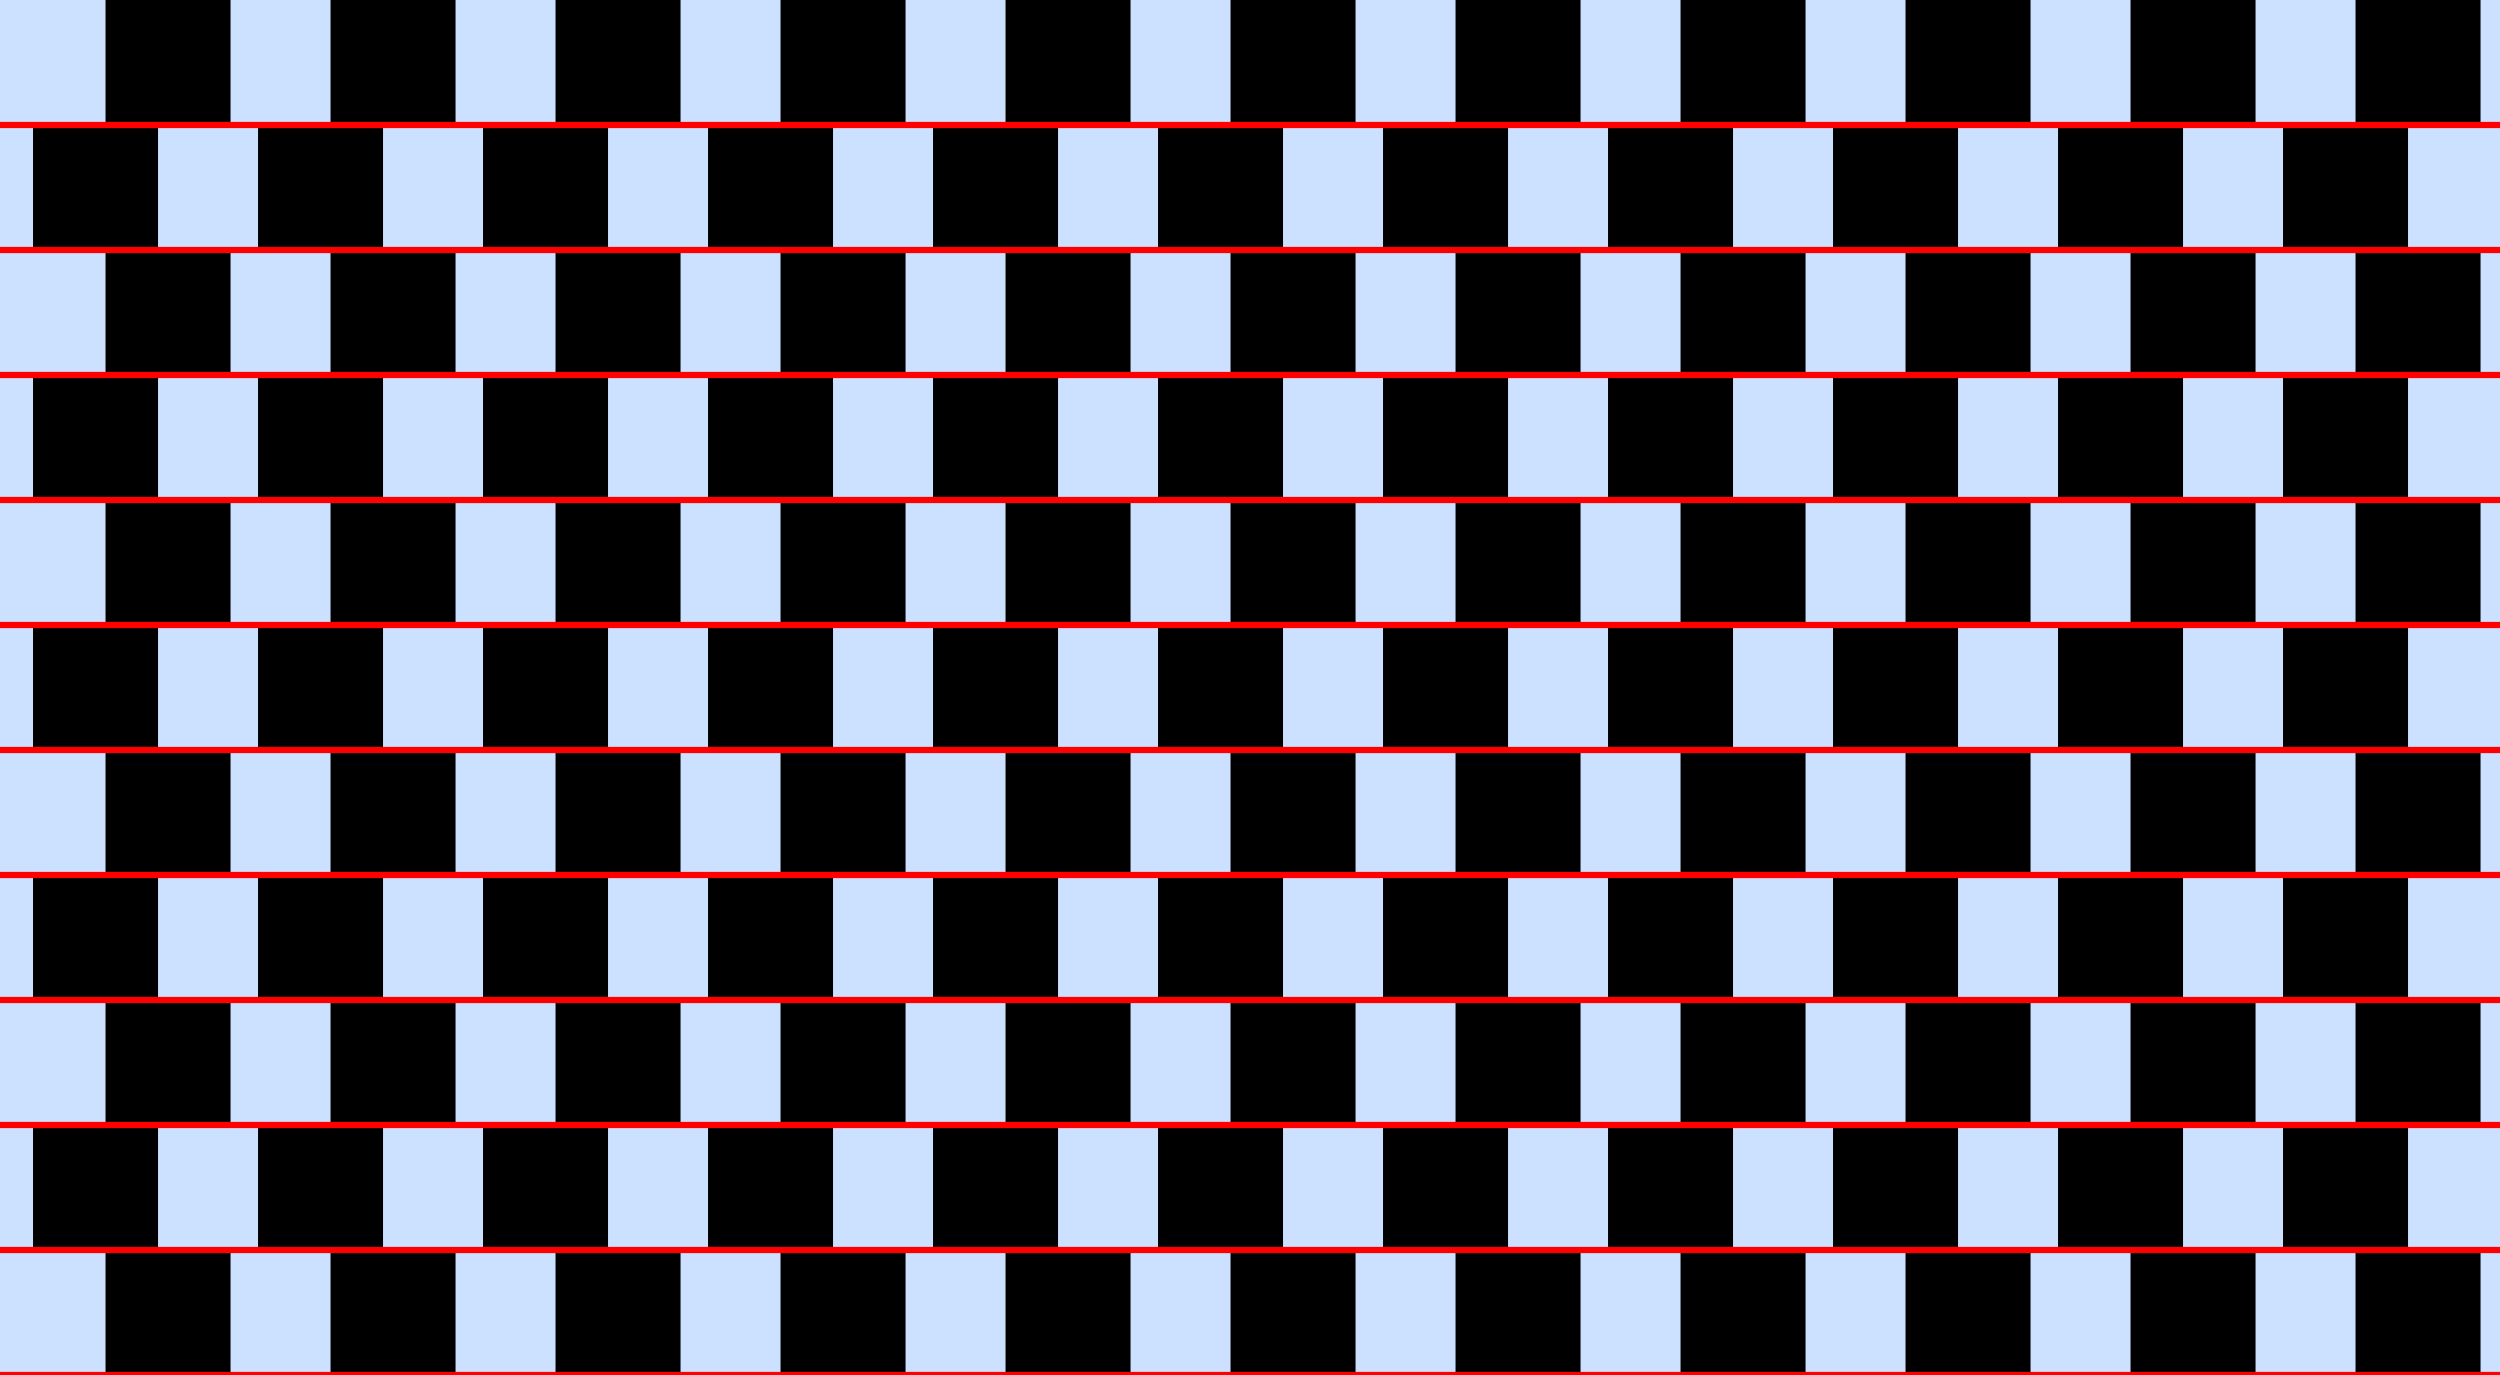 <?xml version="1.0" encoding="UTF-8"?>
<svg xmlns="http://www.w3.org/2000/svg" xmlns:xlink="http://www.w3.org/1999/xlink" width="400pt" height="220pt" viewBox="0 0 400 220" version="1.1">
<g id="surface576">
<rect x="0" y="0" width="400" height="220" style="fill:rgb(0%,40%,100%);fill-opacity:0.2;stroke:none;"/>
<path style=" stroke:none;fill-rule:nonzero;fill:rgb(0%,0%,0%);fill-opacity:1;" d="M 16.887 220 L 16.887 200 L 36.887 200 L 36.887 220 Z M 16.887 220 "/>
<path style=" stroke:none;fill-rule:nonzero;fill:rgb(0%,0%,0%);fill-opacity:1;" d="M 16.887 180 L 16.887 160 L 36.887 160 L 36.887 180 Z M 16.887 180 "/>
<path style=" stroke:none;fill-rule:nonzero;fill:rgb(0%,0%,0%);fill-opacity:1;" d="M 16.887 140 L 16.887 120 L 36.887 120 L 36.887 140 Z M 16.887 140 "/>
<path style=" stroke:none;fill-rule:nonzero;fill:rgb(0%,0%,0%);fill-opacity:1;" d="M 16.887 100 L 16.887 80 L 36.887 80 L 36.887 100 Z M 16.887 100 "/>
<path style=" stroke:none;fill-rule:nonzero;fill:rgb(0%,0%,0%);fill-opacity:1;" d="M 16.887 60 L 16.887 40 L 36.887 40 L 36.887 60 Z M 16.887 60 "/>
<path style=" stroke:none;fill-rule:nonzero;fill:rgb(0%,0%,0%);fill-opacity:1;" d="M 16.887 20 L 16.887 0 L 36.887 0 L 36.887 20 Z M 16.887 20 "/>
<path style=" stroke:none;fill-rule:nonzero;fill:rgb(0%,0%,0%);fill-opacity:1;" d="M 52.887 220 L 52.887 200 L 72.887 200 L 72.887 220 Z M 52.887 220 "/>
<path style=" stroke:none;fill-rule:nonzero;fill:rgb(0%,0%,0%);fill-opacity:1;" d="M 52.887 180 L 52.887 160 L 72.887 160 L 72.887 180 Z M 52.887 180 "/>
<path style=" stroke:none;fill-rule:nonzero;fill:rgb(0%,0%,0%);fill-opacity:1;" d="M 52.887 140 L 52.887 120 L 72.887 120 L 72.887 140 Z M 52.887 140 "/>
<path style=" stroke:none;fill-rule:nonzero;fill:rgb(0%,0%,0%);fill-opacity:1;" d="M 52.887 100 L 52.887 80 L 72.887 80 L 72.887 100 Z M 52.887 100 "/>
<path style=" stroke:none;fill-rule:nonzero;fill:rgb(0%,0%,0%);fill-opacity:1;" d="M 52.887 60 L 52.887 40 L 72.887 40 L 72.887 60 Z M 52.887 60 "/>
<path style=" stroke:none;fill-rule:nonzero;fill:rgb(0%,0%,0%);fill-opacity:1;" d="M 52.887 20 L 52.887 0 L 72.887 0 L 72.887 20 Z M 52.887 20 "/>
<path style=" stroke:none;fill-rule:nonzero;fill:rgb(0%,0%,0%);fill-opacity:1;" d="M 88.887 220 L 88.887 200 L 108.887 200 L 108.887 220 Z M 88.887 220 "/>
<path style=" stroke:none;fill-rule:nonzero;fill:rgb(0%,0%,0%);fill-opacity:1;" d="M 88.887 180 L 88.887 160 L 108.887 160 L 108.887 180 Z M 88.887 180 "/>
<path style=" stroke:none;fill-rule:nonzero;fill:rgb(0%,0%,0%);fill-opacity:1;" d="M 88.887 140 L 88.887 120 L 108.887 120 L 108.887 140 Z M 88.887 140 "/>
<path style=" stroke:none;fill-rule:nonzero;fill:rgb(0%,0%,0%);fill-opacity:1;" d="M 88.887 100 L 88.887 80 L 108.887 80 L 108.887 100 Z M 88.887 100 "/>
<path style=" stroke:none;fill-rule:nonzero;fill:rgb(0%,0%,0%);fill-opacity:1;" d="M 88.887 60 L 88.887 40 L 108.887 40 L 108.887 60 Z M 88.887 60 "/>
<path style=" stroke:none;fill-rule:nonzero;fill:rgb(0%,0%,0%);fill-opacity:1;" d="M 88.887 20 L 88.887 0 L 108.887 0 L 108.887 20 Z M 88.887 20 "/>
<path style=" stroke:none;fill-rule:nonzero;fill:rgb(0%,0%,0%);fill-opacity:1;" d="M 124.887 220 L 124.887 200 L 144.887 200 L 144.887 220 Z M 124.887 220 "/>
<path style=" stroke:none;fill-rule:nonzero;fill:rgb(0%,0%,0%);fill-opacity:1;" d="M 124.887 180 L 124.887 160 L 144.887 160 L 144.887 180 Z M 124.887 180 "/>
<path style=" stroke:none;fill-rule:nonzero;fill:rgb(0%,0%,0%);fill-opacity:1;" d="M 124.887 140 L 124.887 120 L 144.887 120 L 144.887 140 Z M 124.887 140 "/>
<path style=" stroke:none;fill-rule:nonzero;fill:rgb(0%,0%,0%);fill-opacity:1;" d="M 124.887 100 L 124.887 80 L 144.887 80 L 144.887 100 Z M 124.887 100 "/>
<path style=" stroke:none;fill-rule:nonzero;fill:rgb(0%,0%,0%);fill-opacity:1;" d="M 124.887 60 L 124.887 40 L 144.887 40 L 144.887 60 Z M 124.887 60 "/>
<path style=" stroke:none;fill-rule:nonzero;fill:rgb(0%,0%,0%);fill-opacity:1;" d="M 124.887 20 L 124.887 0 L 144.887 0 L 144.887 20 Z M 124.887 20 "/>
<path style=" stroke:none;fill-rule:nonzero;fill:rgb(0%,0%,0%);fill-opacity:1;" d="M 160.887 220 L 160.887 200 L 180.887 200 L 180.887 220 Z M 160.887 220 "/>
<path style=" stroke:none;fill-rule:nonzero;fill:rgb(0%,0%,0%);fill-opacity:1;" d="M 160.887 180 L 160.887 160 L 180.887 160 L 180.887 180 Z M 160.887 180 "/>
<path style=" stroke:none;fill-rule:nonzero;fill:rgb(0%,0%,0%);fill-opacity:1;" d="M 160.887 140 L 160.887 120 L 180.887 120 L 180.887 140 Z M 160.887 140 "/>
<path style=" stroke:none;fill-rule:nonzero;fill:rgb(0%,0%,0%);fill-opacity:1;" d="M 160.887 100 L 160.887 80 L 180.887 80 L 180.887 100 Z M 160.887 100 "/>
<path style=" stroke:none;fill-rule:nonzero;fill:rgb(0%,0%,0%);fill-opacity:1;" d="M 160.887 60 L 160.887 40 L 180.887 40 L 180.887 60 Z M 160.887 60 "/>
<path style=" stroke:none;fill-rule:nonzero;fill:rgb(0%,0%,0%);fill-opacity:1;" d="M 160.887 20 L 160.887 0 L 180.887 0 L 180.887 20 Z M 160.887 20 "/>
<path style=" stroke:none;fill-rule:nonzero;fill:rgb(0%,0%,0%);fill-opacity:1;" d="M 196.887 220 L 196.887 200 L 216.887 200 L 216.887 220 Z M 196.887 220 "/>
<path style=" stroke:none;fill-rule:nonzero;fill:rgb(0%,0%,0%);fill-opacity:1;" d="M 196.887 180 L 196.887 160 L 216.887 160 L 216.887 180 Z M 196.887 180 "/>
<path style=" stroke:none;fill-rule:nonzero;fill:rgb(0%,0%,0%);fill-opacity:1;" d="M 196.887 140 L 196.887 120 L 216.887 120 L 216.887 140 Z M 196.887 140 "/>
<path style=" stroke:none;fill-rule:nonzero;fill:rgb(0%,0%,0%);fill-opacity:1;" d="M 196.887 100 L 196.887 80 L 216.887 80 L 216.887 100 Z M 196.887 100 "/>
<path style=" stroke:none;fill-rule:nonzero;fill:rgb(0%,0%,0%);fill-opacity:1;" d="M 196.887 60 L 196.887 40 L 216.887 40 L 216.887 60 Z M 196.887 60 "/>
<path style=" stroke:none;fill-rule:nonzero;fill:rgb(0%,0%,0%);fill-opacity:1;" d="M 196.887 20 L 196.887 0 L 216.887 0 L 216.887 20 Z M 196.887 20 "/>
<path style=" stroke:none;fill-rule:nonzero;fill:rgb(0%,0%,0%);fill-opacity:1;" d="M 232.887 220 L 232.887 200 L 252.887 200 L 252.887 220 Z M 232.887 220 "/>
<path style=" stroke:none;fill-rule:nonzero;fill:rgb(0%,0%,0%);fill-opacity:1;" d="M 232.887 180 L 232.887 160 L 252.887 160 L 252.887 180 Z M 232.887 180 "/>
<path style=" stroke:none;fill-rule:nonzero;fill:rgb(0%,0%,0%);fill-opacity:1;" d="M 232.887 140 L 232.887 120 L 252.887 120 L 252.887 140 Z M 232.887 140 "/>
<path style=" stroke:none;fill-rule:nonzero;fill:rgb(0%,0%,0%);fill-opacity:1;" d="M 232.887 100 L 232.887 80 L 252.887 80 L 252.887 100 Z M 232.887 100 "/>
<path style=" stroke:none;fill-rule:nonzero;fill:rgb(0%,0%,0%);fill-opacity:1;" d="M 232.887 60 L 232.887 40 L 252.887 40 L 252.887 60 Z M 232.887 60 "/>
<path style=" stroke:none;fill-rule:nonzero;fill:rgb(0%,0%,0%);fill-opacity:1;" d="M 232.887 20 L 232.887 0 L 252.887 0 L 252.887 20 Z M 232.887 20 "/>
<path style=" stroke:none;fill-rule:nonzero;fill:rgb(0%,0%,0%);fill-opacity:1;" d="M 268.887 220 L 268.887 200 L 288.887 200 L 288.887 220 Z M 268.887 220 "/>
<path style=" stroke:none;fill-rule:nonzero;fill:rgb(0%,0%,0%);fill-opacity:1;" d="M 268.887 180 L 268.887 160 L 288.887 160 L 288.887 180 Z M 268.887 180 "/>
<path style=" stroke:none;fill-rule:nonzero;fill:rgb(0%,0%,0%);fill-opacity:1;" d="M 268.887 140 L 268.887 120 L 288.887 120 L 288.887 140 Z M 268.887 140 "/>
<path style=" stroke:none;fill-rule:nonzero;fill:rgb(0%,0%,0%);fill-opacity:1;" d="M 268.887 100 L 268.887 80 L 288.887 80 L 288.887 100 Z M 268.887 100 "/>
<path style=" stroke:none;fill-rule:nonzero;fill:rgb(0%,0%,0%);fill-opacity:1;" d="M 268.887 60 L 268.887 40 L 288.887 40 L 288.887 60 Z M 268.887 60 "/>
<path style=" stroke:none;fill-rule:nonzero;fill:rgb(0%,0%,0%);fill-opacity:1;" d="M 268.887 20 L 268.887 0 L 288.887 0 L 288.887 20 Z M 268.887 20 "/>
<path style=" stroke:none;fill-rule:nonzero;fill:rgb(0%,0%,0%);fill-opacity:1;" d="M 304.887 220 L 304.887 200 L 324.887 200 L 324.887 220 Z M 304.887 220 "/>
<path style=" stroke:none;fill-rule:nonzero;fill:rgb(0%,0%,0%);fill-opacity:1;" d="M 304.887 180 L 304.887 160 L 324.887 160 L 324.887 180 Z M 304.887 180 "/>
<path style=" stroke:none;fill-rule:nonzero;fill:rgb(0%,0%,0%);fill-opacity:1;" d="M 304.887 140 L 304.887 120 L 324.887 120 L 324.887 140 Z M 304.887 140 "/>
<path style=" stroke:none;fill-rule:nonzero;fill:rgb(0%,0%,0%);fill-opacity:1;" d="M 304.887 100 L 304.887 80 L 324.887 80 L 324.887 100 Z M 304.887 100 "/>
<path style=" stroke:none;fill-rule:nonzero;fill:rgb(0%,0%,0%);fill-opacity:1;" d="M 304.887 60 L 304.887 40 L 324.887 40 L 324.887 60 Z M 304.887 60 "/>
<path style=" stroke:none;fill-rule:nonzero;fill:rgb(0%,0%,0%);fill-opacity:1;" d="M 304.887 20 L 304.887 0 L 324.887 0 L 324.887 20 Z M 304.887 20 "/>
<path style=" stroke:none;fill-rule:nonzero;fill:rgb(0%,0%,0%);fill-opacity:1;" d="M 340.887 220 L 340.887 200 L 360.887 200 L 360.887 220 Z M 340.887 220 "/>
<path style=" stroke:none;fill-rule:nonzero;fill:rgb(0%,0%,0%);fill-opacity:1;" d="M 340.887 180 L 340.887 160 L 360.887 160 L 360.887 180 Z M 340.887 180 "/>
<path style=" stroke:none;fill-rule:nonzero;fill:rgb(0%,0%,0%);fill-opacity:1;" d="M 340.887 140 L 340.887 120 L 360.887 120 L 360.887 140 Z M 340.887 140 "/>
<path style=" stroke:none;fill-rule:nonzero;fill:rgb(0%,0%,0%);fill-opacity:1;" d="M 340.887 100 L 340.887 80 L 360.887 80 L 360.887 100 Z M 340.887 100 "/>
<path style=" stroke:none;fill-rule:nonzero;fill:rgb(0%,0%,0%);fill-opacity:1;" d="M 340.887 60 L 340.887 40 L 360.887 40 L 360.887 60 Z M 340.887 60 "/>
<path style=" stroke:none;fill-rule:nonzero;fill:rgb(0%,0%,0%);fill-opacity:1;" d="M 340.887 20 L 340.887 0 L 360.887 0 L 360.887 20 Z M 340.887 20 "/>
<path style=" stroke:none;fill-rule:nonzero;fill:rgb(0%,0%,0%);fill-opacity:1;" d="M 376.887 220 L 376.887 200 L 396.887 200 L 396.887 220 Z M 376.887 220 "/>
<path style=" stroke:none;fill-rule:nonzero;fill:rgb(0%,0%,0%);fill-opacity:1;" d="M 376.887 180 L 376.887 160 L 396.887 160 L 396.887 180 Z M 376.887 180 "/>
<path style=" stroke:none;fill-rule:nonzero;fill:rgb(0%,0%,0%);fill-opacity:1;" d="M 376.887 140 L 376.887 120 L 396.887 120 L 396.887 140 Z M 376.887 140 "/>
<path style=" stroke:none;fill-rule:nonzero;fill:rgb(0%,0%,0%);fill-opacity:1;" d="M 376.887 100 L 376.887 80 L 396.887 80 L 396.887 100 Z M 376.887 100 "/>
<path style=" stroke:none;fill-rule:nonzero;fill:rgb(0%,0%,0%);fill-opacity:1;" d="M 376.887 60 L 376.887 40 L 396.887 40 L 396.887 60 Z M 376.887 60 "/>
<path style=" stroke:none;fill-rule:nonzero;fill:rgb(0%,0%,0%);fill-opacity:1;" d="M 376.887 20 L 376.887 0 L 396.887 0 L 396.887 20 Z M 376.887 20 "/>
<path style=" stroke:none;fill-rule:nonzero;fill:rgb(0%,0%,0%);fill-opacity:1;" d="M 5.285 200 L 5.285 180 L 25.285 180 L 25.285 200 Z M 5.285 200 "/>
<path style=" stroke:none;fill-rule:nonzero;fill:rgb(0%,0%,0%);fill-opacity:1;" d="M 5.285 160 L 5.285 140 L 25.285 140 L 25.285 160 Z M 5.285 160 "/>
<path style=" stroke:none;fill-rule:nonzero;fill:rgb(0%,0%,0%);fill-opacity:1;" d="M 5.285 120 L 5.285 100 L 25.285 100 L 25.285 120 Z M 5.285 120 "/>
<path style=" stroke:none;fill-rule:nonzero;fill:rgb(0%,0%,0%);fill-opacity:1;" d="M 5.285 80 L 5.285 60 L 25.285 60 L 25.285 80 Z M 5.285 80 "/>
<path style=" stroke:none;fill-rule:nonzero;fill:rgb(0%,0%,0%);fill-opacity:1;" d="M 5.285 40 L 5.285 20 L 25.285 20 L 25.285 40 Z M 5.285 40 "/>
<path style=" stroke:none;fill-rule:nonzero;fill:rgb(0%,0%,0%);fill-opacity:1;" d="M 41.285 200 L 41.285 180 L 61.285 180 L 61.285 200 Z M 41.285 200 "/>
<path style=" stroke:none;fill-rule:nonzero;fill:rgb(0%,0%,0%);fill-opacity:1;" d="M 41.285 160 L 41.285 140 L 61.285 140 L 61.285 160 Z M 41.285 160 "/>
<path style=" stroke:none;fill-rule:nonzero;fill:rgb(0%,0%,0%);fill-opacity:1;" d="M 41.285 120 L 41.285 100 L 61.285 100 L 61.285 120 Z M 41.285 120 "/>
<path style=" stroke:none;fill-rule:nonzero;fill:rgb(0%,0%,0%);fill-opacity:1;" d="M 41.285 80 L 41.285 60 L 61.285 60 L 61.285 80 Z M 41.285 80 "/>
<path style=" stroke:none;fill-rule:nonzero;fill:rgb(0%,0%,0%);fill-opacity:1;" d="M 41.285 40 L 41.285 20 L 61.285 20 L 61.285 40 Z M 41.285 40 "/>
<path style=" stroke:none;fill-rule:nonzero;fill:rgb(0%,0%,0%);fill-opacity:1;" d="M 77.285 200 L 77.285 180 L 97.285 180 L 97.285 200 Z M 77.285 200 "/>
<path style=" stroke:none;fill-rule:nonzero;fill:rgb(0%,0%,0%);fill-opacity:1;" d="M 77.285 160 L 77.285 140 L 97.285 140 L 97.285 160 Z M 77.285 160 "/>
<path style=" stroke:none;fill-rule:nonzero;fill:rgb(0%,0%,0%);fill-opacity:1;" d="M 77.285 120 L 77.285 100 L 97.285 100 L 97.285 120 Z M 77.285 120 "/>
<path style=" stroke:none;fill-rule:nonzero;fill:rgb(0%,0%,0%);fill-opacity:1;" d="M 77.285 80 L 77.285 60 L 97.285 60 L 97.285 80 Z M 77.285 80 "/>
<path style=" stroke:none;fill-rule:nonzero;fill:rgb(0%,0%,0%);fill-opacity:1;" d="M 77.285 40 L 77.285 20 L 97.285 20 L 97.285 40 Z M 77.285 40 "/>
<path style=" stroke:none;fill-rule:nonzero;fill:rgb(0%,0%,0%);fill-opacity:1;" d="M 113.285 200 L 113.285 180 L 133.285 180 L 133.285 200 Z M 113.285 200 "/>
<path style=" stroke:none;fill-rule:nonzero;fill:rgb(0%,0%,0%);fill-opacity:1;" d="M 113.285 160 L 113.285 140 L 133.285 140 L 133.285 160 Z M 113.285 160 "/>
<path style=" stroke:none;fill-rule:nonzero;fill:rgb(0%,0%,0%);fill-opacity:1;" d="M 113.285 120 L 113.285 100 L 133.285 100 L 133.285 120 Z M 113.285 120 "/>
<path style=" stroke:none;fill-rule:nonzero;fill:rgb(0%,0%,0%);fill-opacity:1;" d="M 113.285 80 L 113.285 60 L 133.285 60 L 133.285 80 Z M 113.285 80 "/>
<path style=" stroke:none;fill-rule:nonzero;fill:rgb(0%,0%,0%);fill-opacity:1;" d="M 113.285 40 L 113.285 20 L 133.285 20 L 133.285 40 Z M 113.285 40 "/>
<path style=" stroke:none;fill-rule:nonzero;fill:rgb(0%,0%,0%);fill-opacity:1;" d="M 149.285 200 L 149.285 180 L 169.285 180 L 169.285 200 Z M 149.285 200 "/>
<path style=" stroke:none;fill-rule:nonzero;fill:rgb(0%,0%,0%);fill-opacity:1;" d="M 149.285 160 L 149.285 140 L 169.285 140 L 169.285 160 Z M 149.285 160 "/>
<path style=" stroke:none;fill-rule:nonzero;fill:rgb(0%,0%,0%);fill-opacity:1;" d="M 149.285 120 L 149.285 100 L 169.285 100 L 169.285 120 Z M 149.285 120 "/>
<path style=" stroke:none;fill-rule:nonzero;fill:rgb(0%,0%,0%);fill-opacity:1;" d="M 149.285 80 L 149.285 60 L 169.285 60 L 169.285 80 Z M 149.285 80 "/>
<path style=" stroke:none;fill-rule:nonzero;fill:rgb(0%,0%,0%);fill-opacity:1;" d="M 149.285 40 L 149.285 20 L 169.285 20 L 169.285 40 Z M 149.285 40 "/>
<path style=" stroke:none;fill-rule:nonzero;fill:rgb(0%,0%,0%);fill-opacity:1;" d="M 185.285 200 L 185.285 180 L 205.285 180 L 205.285 200 Z M 185.285 200 "/>
<path style=" stroke:none;fill-rule:nonzero;fill:rgb(0%,0%,0%);fill-opacity:1;" d="M 185.285 160 L 185.285 140 L 205.285 140 L 205.285 160 Z M 185.285 160 "/>
<path style=" stroke:none;fill-rule:nonzero;fill:rgb(0%,0%,0%);fill-opacity:1;" d="M 185.285 120 L 185.285 100 L 205.285 100 L 205.285 120 Z M 185.285 120 "/>
<path style=" stroke:none;fill-rule:nonzero;fill:rgb(0%,0%,0%);fill-opacity:1;" d="M 185.285 80 L 185.285 60 L 205.285 60 L 205.285 80 Z M 185.285 80 "/>
<path style=" stroke:none;fill-rule:nonzero;fill:rgb(0%,0%,0%);fill-opacity:1;" d="M 185.285 40 L 185.285 20 L 205.285 20 L 205.285 40 Z M 185.285 40 "/>
<path style=" stroke:none;fill-rule:nonzero;fill:rgb(0%,0%,0%);fill-opacity:1;" d="M 221.285 200 L 221.285 180 L 241.285 180 L 241.285 200 Z M 221.285 200 "/>
<path style=" stroke:none;fill-rule:nonzero;fill:rgb(0%,0%,0%);fill-opacity:1;" d="M 221.285 160 L 221.285 140 L 241.285 140 L 241.285 160 Z M 221.285 160 "/>
<path style=" stroke:none;fill-rule:nonzero;fill:rgb(0%,0%,0%);fill-opacity:1;" d="M 221.285 120 L 221.285 100 L 241.285 100 L 241.285 120 Z M 221.285 120 "/>
<path style=" stroke:none;fill-rule:nonzero;fill:rgb(0%,0%,0%);fill-opacity:1;" d="M 221.285 80 L 221.285 60 L 241.285 60 L 241.285 80 Z M 221.285 80 "/>
<path style=" stroke:none;fill-rule:nonzero;fill:rgb(0%,0%,0%);fill-opacity:1;" d="M 221.285 40 L 221.285 20 L 241.285 20 L 241.285 40 Z M 221.285 40 "/>
<path style=" stroke:none;fill-rule:nonzero;fill:rgb(0%,0%,0%);fill-opacity:1;" d="M 257.285 200 L 257.285 180 L 277.285 180 L 277.285 200 Z M 257.285 200 "/>
<path style=" stroke:none;fill-rule:nonzero;fill:rgb(0%,0%,0%);fill-opacity:1;" d="M 257.285 160 L 257.285 140 L 277.285 140 L 277.285 160 Z M 257.285 160 "/>
<path style=" stroke:none;fill-rule:nonzero;fill:rgb(0%,0%,0%);fill-opacity:1;" d="M 257.285 120 L 257.285 100 L 277.285 100 L 277.285 120 Z M 257.285 120 "/>
<path style=" stroke:none;fill-rule:nonzero;fill:rgb(0%,0%,0%);fill-opacity:1;" d="M 257.285 80 L 257.285 60 L 277.285 60 L 277.285 80 Z M 257.285 80 "/>
<path style=" stroke:none;fill-rule:nonzero;fill:rgb(0%,0%,0%);fill-opacity:1;" d="M 257.285 40 L 257.285 20 L 277.285 20 L 277.285 40 Z M 257.285 40 "/>
<path style=" stroke:none;fill-rule:nonzero;fill:rgb(0%,0%,0%);fill-opacity:1;" d="M 293.285 200 L 293.285 180 L 313.285 180 L 313.285 200 Z M 293.285 200 "/>
<path style=" stroke:none;fill-rule:nonzero;fill:rgb(0%,0%,0%);fill-opacity:1;" d="M 293.285 160 L 293.285 140 L 313.285 140 L 313.285 160 Z M 293.285 160 "/>
<path style=" stroke:none;fill-rule:nonzero;fill:rgb(0%,0%,0%);fill-opacity:1;" d="M 293.285 120 L 293.285 100 L 313.285 100 L 313.285 120 Z M 293.285 120 "/>
<path style=" stroke:none;fill-rule:nonzero;fill:rgb(0%,0%,0%);fill-opacity:1;" d="M 293.285 80 L 293.285 60 L 313.285 60 L 313.285 80 Z M 293.285 80 "/>
<path style=" stroke:none;fill-rule:nonzero;fill:rgb(0%,0%,0%);fill-opacity:1;" d="M 293.285 40 L 293.285 20 L 313.285 20 L 313.285 40 Z M 293.285 40 "/>
<path style=" stroke:none;fill-rule:nonzero;fill:rgb(0%,0%,0%);fill-opacity:1;" d="M 329.285 200 L 329.285 180 L 349.285 180 L 349.285 200 Z M 329.285 200 "/>
<path style=" stroke:none;fill-rule:nonzero;fill:rgb(0%,0%,0%);fill-opacity:1;" d="M 329.285 160 L 329.285 140 L 349.285 140 L 349.285 160 Z M 329.285 160 "/>
<path style=" stroke:none;fill-rule:nonzero;fill:rgb(0%,0%,0%);fill-opacity:1;" d="M 329.285 120 L 329.285 100 L 349.285 100 L 349.285 120 Z M 329.285 120 "/>
<path style=" stroke:none;fill-rule:nonzero;fill:rgb(0%,0%,0%);fill-opacity:1;" d="M 329.285 80 L 329.285 60 L 349.285 60 L 349.285 80 Z M 329.285 80 "/>
<path style=" stroke:none;fill-rule:nonzero;fill:rgb(0%,0%,0%);fill-opacity:1;" d="M 329.285 40 L 329.285 20 L 349.285 20 L 349.285 40 Z M 329.285 40 "/>
<path style=" stroke:none;fill-rule:nonzero;fill:rgb(0%,0%,0%);fill-opacity:1;" d="M 365.285 200 L 365.285 180 L 385.285 180 L 385.285 200 Z M 365.285 200 "/>
<path style=" stroke:none;fill-rule:nonzero;fill:rgb(0%,0%,0%);fill-opacity:1;" d="M 365.285 160 L 365.285 140 L 385.285 140 L 385.285 160 Z M 365.285 160 "/>
<path style=" stroke:none;fill-rule:nonzero;fill:rgb(0%,0%,0%);fill-opacity:1;" d="M 365.285 120 L 365.285 100 L 385.285 100 L 385.285 120 Z M 365.285 120 "/>
<path style=" stroke:none;fill-rule:nonzero;fill:rgb(0%,0%,0%);fill-opacity:1;" d="M 365.285 80 L 365.285 60 L 385.285 60 L 385.285 80 Z M 365.285 80 "/>
<path style=" stroke:none;fill-rule:nonzero;fill:rgb(0%,0%,0%);fill-opacity:1;" d="M 365.285 40 L 365.285 20 L 385.285 20 L 385.285 40 Z M 365.285 40 "/>
<path style="fill:none;stroke-width:1;stroke-linecap:square;stroke-linejoin:miter;stroke:rgb(100%,0%,0%);stroke-opacity:1;stroke-miterlimit:3.25;" d="M 0 220 L 400 220 "/>
<path style="fill:none;stroke-width:1;stroke-linecap:square;stroke-linejoin:miter;stroke:rgb(100%,0%,0%);stroke-opacity:1;stroke-miterlimit:3.25;" d="M 0 200 L 400 200 "/>
<path style="fill:none;stroke-width:1;stroke-linecap:square;stroke-linejoin:miter;stroke:rgb(100%,0%,0%);stroke-opacity:1;stroke-miterlimit:3.25;" d="M 0 180 L 400 180 "/>
<path style="fill:none;stroke-width:1;stroke-linecap:square;stroke-linejoin:miter;stroke:rgb(100%,0%,0%);stroke-opacity:1;stroke-miterlimit:3.25;" d="M 0 160 L 400 160 "/>
<path style="fill:none;stroke-width:1;stroke-linecap:square;stroke-linejoin:miter;stroke:rgb(100%,0%,0%);stroke-opacity:1;stroke-miterlimit:3.25;" d="M 0 140 L 400 140 "/>
<path style="fill:none;stroke-width:1;stroke-linecap:square;stroke-linejoin:miter;stroke:rgb(100%,0%,0%);stroke-opacity:1;stroke-miterlimit:3.25;" d="M 0 120 L 400 120 "/>
<path style="fill:none;stroke-width:1;stroke-linecap:square;stroke-linejoin:miter;stroke:rgb(100%,0%,0%);stroke-opacity:1;stroke-miterlimit:3.25;" d="M 0 100 L 400 100 "/>
<path style="fill:none;stroke-width:1;stroke-linecap:square;stroke-linejoin:miter;stroke:rgb(100%,0%,0%);stroke-opacity:1;stroke-miterlimit:3.25;" d="M 0 80 L 400 80 "/>
<path style="fill:none;stroke-width:1;stroke-linecap:square;stroke-linejoin:miter;stroke:rgb(100%,0%,0%);stroke-opacity:1;stroke-miterlimit:3.25;" d="M 0 60 L 400 60 "/>
<path style="fill:none;stroke-width:1;stroke-linecap:square;stroke-linejoin:miter;stroke:rgb(100%,0%,0%);stroke-opacity:1;stroke-miterlimit:3.25;" d="M 0 40 L 400 40 "/>
<path style="fill:none;stroke-width:1;stroke-linecap:square;stroke-linejoin:miter;stroke:rgb(100%,0%,0%);stroke-opacity:1;stroke-miterlimit:3.25;" d="M 0 20 L 400 20 "/>
</g>
</svg>
